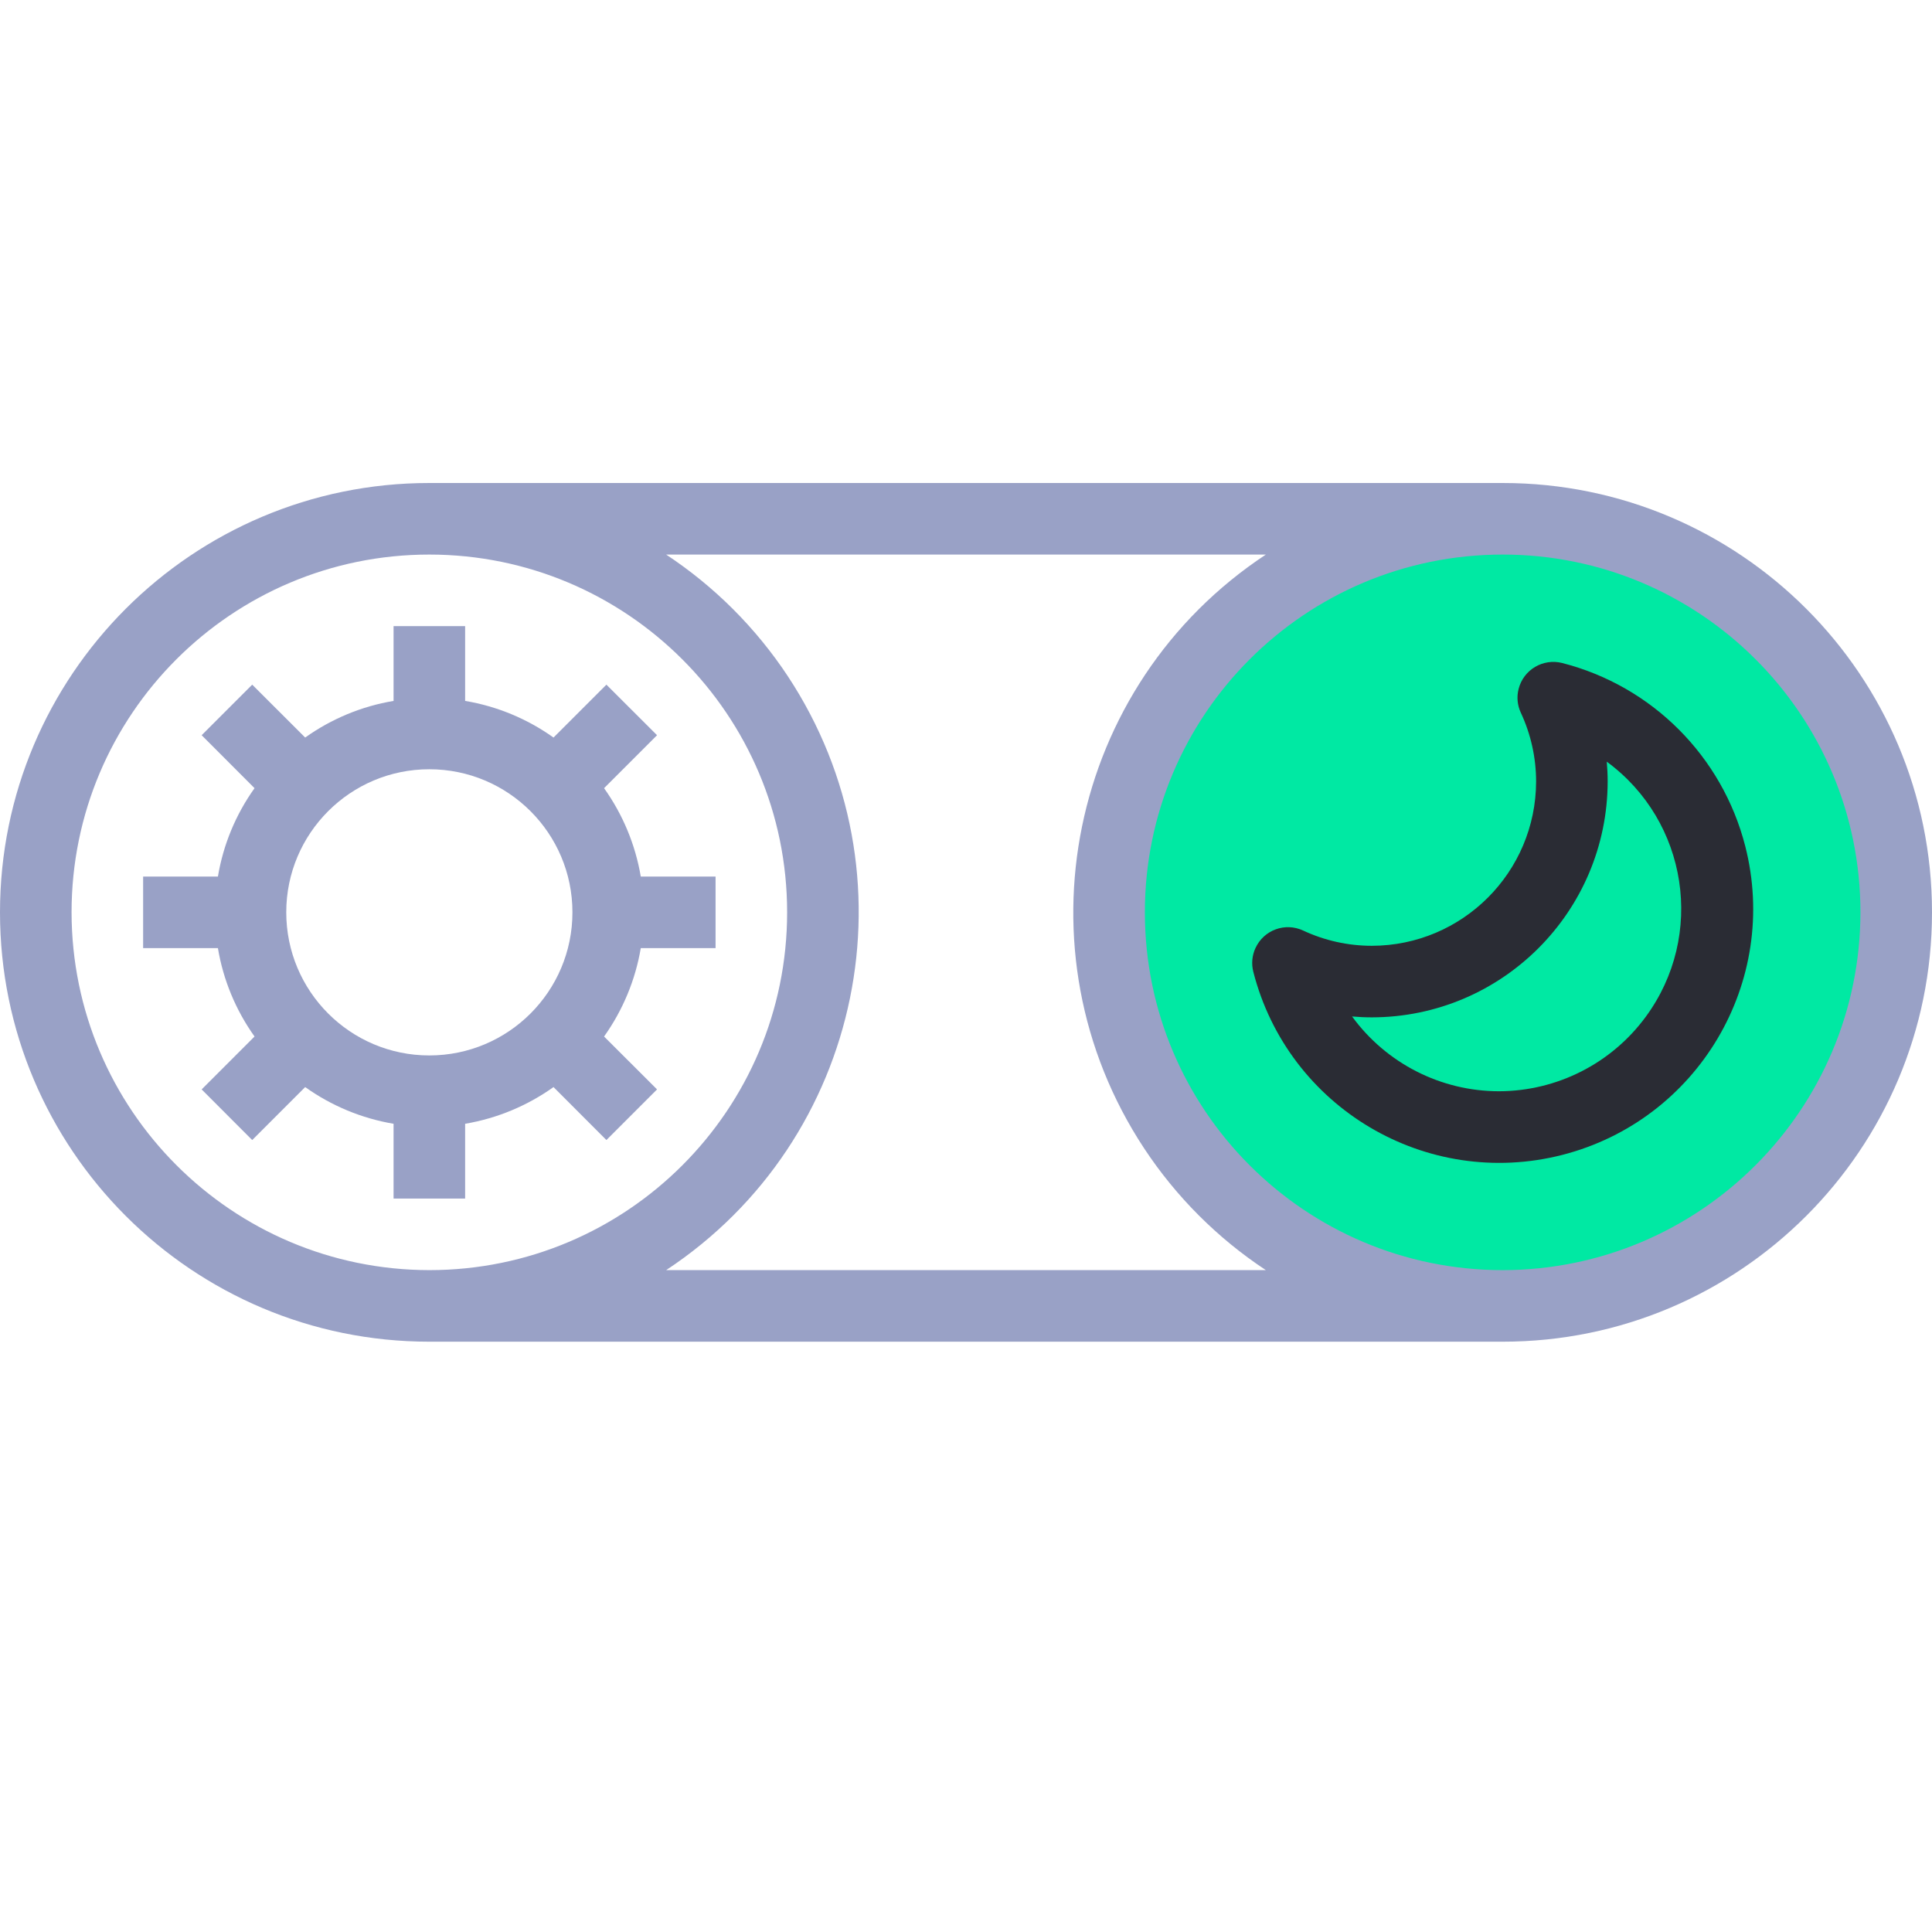 <svg width="24" height="24" viewBox="0 0 24 24" fill="none" xmlns="http://www.w3.org/2000/svg">
    <g clip-path="url(#clip0_3599_605)">
        <path
            d="M18.667 16.046C21.27 16.046 23.379 13.936 23.379 11.333C23.379 8.731 21.27 6.621 18.667 6.621C16.064 6.621 13.954 8.731 13.954 11.333C13.954 13.936 16.064 16.046 18.667 16.046Z"
            fill="#00E9A3" />
        <path
            d="M18.667 6H5.333C2.388 6 0 8.388 0 11.333C0 14.279 2.388 16.667 5.333 16.667H18.667C21.612 16.667 24 14.279 24 11.333C24 8.388 21.612 6 18.667 6ZM0.889 11.333C0.889 8.879 2.879 6.889 5.333 6.889C7.788 6.889 9.778 8.879 9.778 11.333C9.778 13.788 7.788 15.778 5.333 15.778C2.88 15.775 0.892 13.787 0.889 11.333ZM8.275 15.778C10.729 14.158 11.406 10.854 9.786 8.399C9.389 7.799 8.875 7.285 8.275 6.889H15.725C13.271 8.509 12.594 11.812 14.214 14.267C14.611 14.868 15.125 15.382 15.725 15.778H8.275ZM18.667 15.778C16.212 15.778 14.222 13.788 14.222 11.333C14.222 8.879 16.212 6.889 18.667 6.889C21.121 6.889 23.111 8.879 23.111 11.333C23.108 13.787 21.12 15.775 18.667 15.778Z"
            fill="#99A1C6" />
        <path
            d="M7.96 11.778H8.889V10.889H7.96C7.893 10.493 7.737 10.118 7.504 9.791L8.162 9.133L7.533 8.505L6.876 9.162C6.549 8.929 6.174 8.773 5.778 8.707V7.778H4.889V8.707C4.493 8.773 4.118 8.929 3.791 9.162L3.133 8.505L2.505 9.133L3.162 9.791C2.929 10.117 2.773 10.493 2.707 10.889H1.778V11.778H2.707C2.773 12.174 2.929 12.549 3.162 12.876L2.505 13.533L3.133 14.162L3.791 13.504C4.117 13.737 4.493 13.893 4.889 13.96V14.889H5.778V13.96C6.174 13.893 6.549 13.737 6.876 13.504L7.533 14.162L8.162 13.533L7.504 12.876C7.737 12.549 7.893 12.174 7.96 11.778ZM5.333 13.111C4.352 13.111 3.556 12.315 3.556 11.333C3.556 10.352 4.352 9.556 5.333 9.556C6.315 9.556 7.111 10.352 7.111 11.333C7.111 12.315 6.315 13.111 5.333 13.111Z"
            fill="#99A1C6" />
        <path
            d="M19.406 8.236C19.168 8.176 18.926 8.319 18.865 8.557C18.839 8.656 18.849 8.761 18.892 8.853C19.017 9.121 19.082 9.413 19.082 9.708C19.08 10.834 18.168 11.747 17.042 11.749C16.746 11.749 16.454 11.684 16.187 11.559C15.964 11.456 15.701 11.552 15.597 11.775C15.553 11.868 15.544 11.973 15.569 12.072C16.001 13.759 17.718 14.778 19.406 14.347C21.093 13.915 22.111 12.198 21.68 10.511C21.394 9.394 20.523 8.522 19.406 8.236ZM18.622 13.556C17.9 13.556 17.221 13.21 16.796 12.627C16.877 12.634 16.959 12.638 17.041 12.638C18.658 12.636 19.968 11.325 19.971 9.708C19.971 9.626 19.967 9.544 19.96 9.462C20.969 10.203 21.186 11.622 20.444 12.631C20.018 13.211 19.342 13.554 18.622 13.556Z"
            fill="#2A2C34" />
    </g>
    <defs>
        <clipPath id="clip0_3599_605">
            <rect width="24" height="10.667" fill="white" transform="translate(0 6)" />
        </clipPath>
    </defs>
</svg>